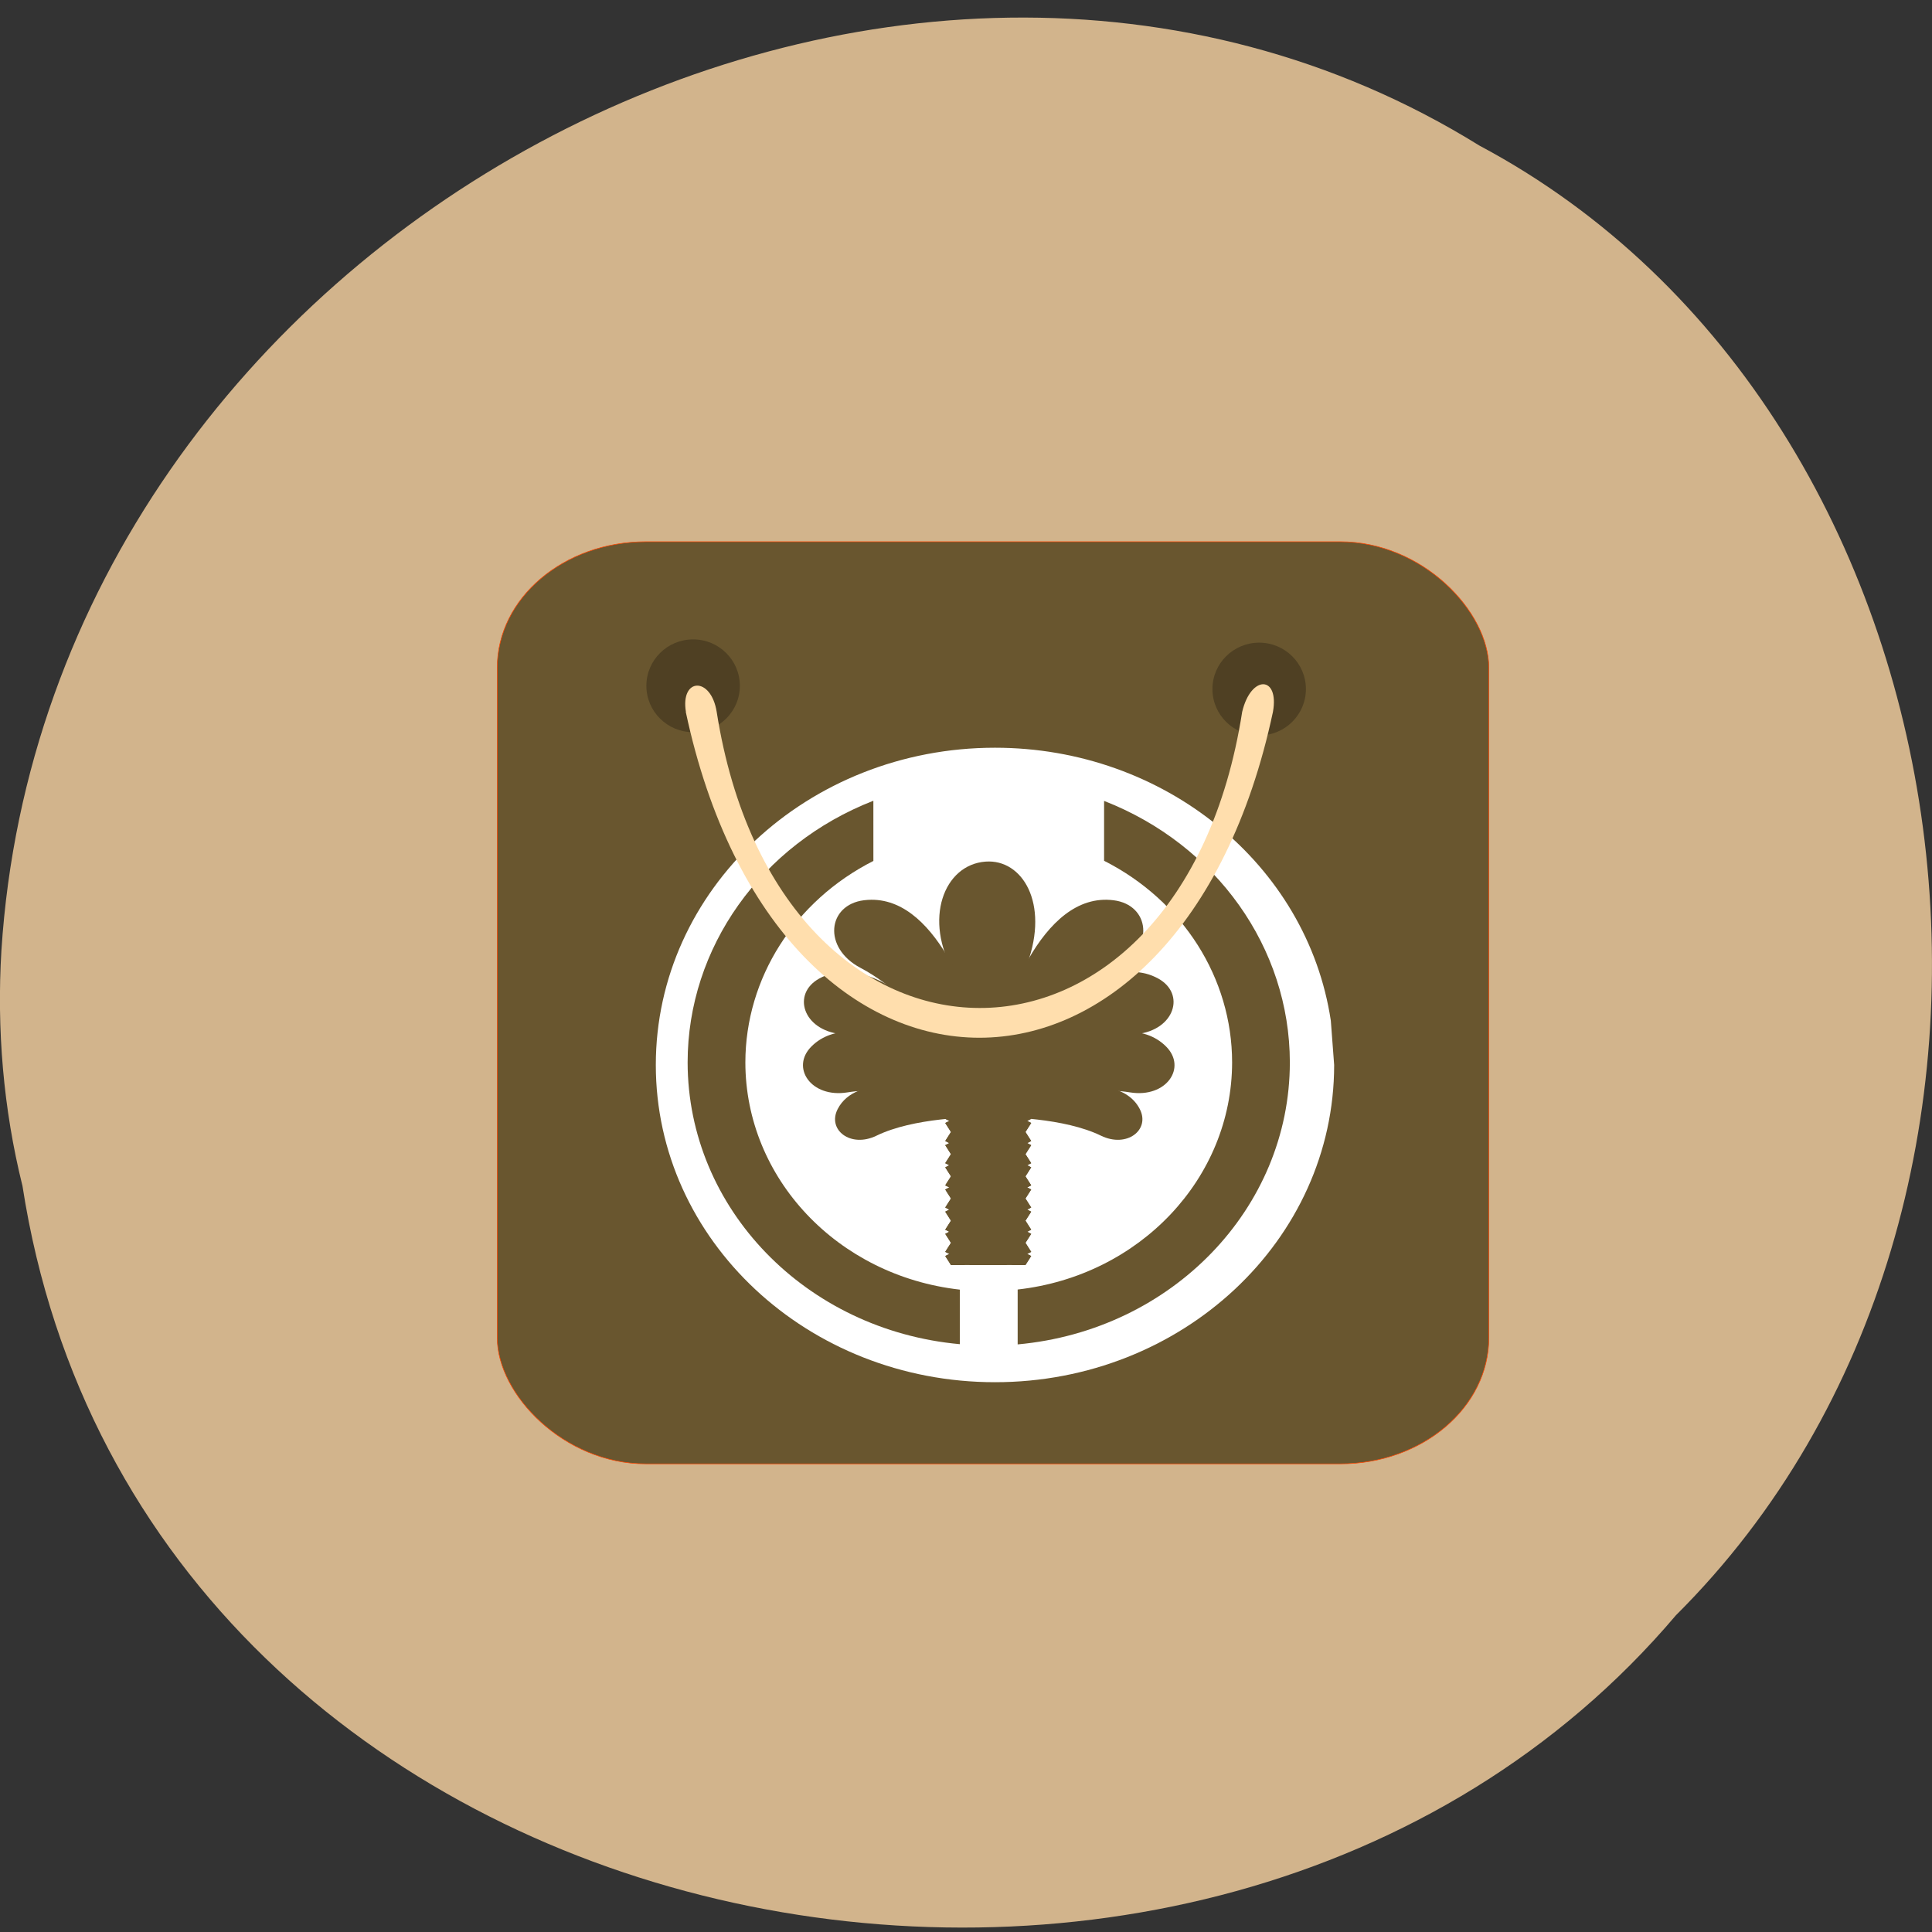 <svg xmlns="http://www.w3.org/2000/svg" viewBox="0 0 256 256" xmlns:xlink="http://www.w3.org/1999/xlink"><rect x="0" y="0" width="256" height="256" fill="#333333" stroke="none"/><defs><clipPath id="7"><path d="m 222 300 h 67 v 44 h -67 z"/></clipPath><clipPath id="B"><path d="m 234 281 h 44 v 131 h -44 z"/></clipPath><clipPath id="8"><path d="m 222 389 h 67 v 23 h -67 z"/></clipPath><clipPath id="A"><path d="m 222 407 h 67 v 5 h -67 z"/></clipPath><clipPath id="9"><path d="m 222 353 h 67 v 45 h -67 z"/></clipPath><clipPath id="6"><path d="m 222 317 h 67 v 45 h -67 z"/></clipPath><clipPath id="0"><path d="m 216.84 280.57 h 76.59 c 0.004 0 0.008 0.066 0.008 0.145 v 389.68 c 0 0.078 -0.004 0.141 -0.008 0.141 h -76.59 c -0.004 0 -0.008 -0.063 -0.008 -0.141 v -389.68 c 0 -0.078 0.004 -0.145 0.008 -0.145 z"/></clipPath><clipPath id="5"><path d="m 222 371 h 67 v 41 h -67 z"/></clipPath><clipPath id="1"><path d="m 219.57 281.79 h 70.863 c 0.004 0 0.008 0.008 0.008 0.016 v 129.63 c 0 0.008 -0.004 0.016 -0.008 0.016 h -70.863 c 0 0 -0.004 -0.008 -0.004 -0.016 v -129.63 c 0 -0.008 0.004 -0.016 0.004 -0.016 z"/></clipPath><clipPath id="3"><path d="m 222 335 h 67 v 45 h -67 z"/></clipPath><clipPath id="4"><path d="m 222 282 h 67 v 44 h -67 z"/></clipPath><clipPath id="2"><path d="m 222 281 h 67 v 28 h -67 z"/></clipPath></defs><path d="m 2.967 157.07 c 15.875 102.87 156.87 130.39 219.1 56.964 54.798 -54.54 41.16 -158.95 -26.05 -194.75 -77.21 -47.888 -189.69 11.316 -195.83 106.65 -0.632 10.445 0.26 21 2.771 31.13 z" fill="#d2b48c" color="#000"/><g transform="matrix(0.269 0 0 0.267 60.48 62.54)"><rect width="488.45" height="457.64" x="20.1" y="34.607" rx="73.2" ry="62.55" fill="#69562f" stroke="#ff4500" stroke-width="0.293"/><g fill-opacity="0.251"><path d="m 139.61 106.11 c 0 12.711 -10.313 23.03 -23.02 23.03 -12.711 0 -23.03 -10.316 -23.03 -23.03 0 -12.711 10.316 -23.03 23.03 -23.03 12.711 0 23.02 10.316 23.02 23.03"/><path d="m 418.44 107.73 c 0 12.711 -10.316 23.03 -23.03 23.03 -12.711 0 -23.02 -10.316 -23.02 -23.03 0 -12.711 10.313 -23.03 23.02 -23.03 12.711 0 23.03 10.316 23.03 23.03"/></g><g transform="matrix(0.798 0 0 0.752 60.06 103.38)"><path d="m 466.53 253.86 c 0 115.62 -93.73 209.36 -209.36 209.36 -115.62 0 -209.36 -93.73 -209.36 -209.36 0 -115.62 93.73 -209.36 209.36 -209.36 104.32 0 192.73 76.8 207.3 180.1" fill="#fff"/><g transform="matrix(0.812 0 0 0.817 45.44 49.724)" fill="#69562f"><g clip-path="url(#B)"><g clip-path="url(#1)"><path d="m 234.12 277.25 h 43.5 c 0.031 0 0.055 0.031 0.055 0.066 v 388.09 c 0 0.035 -0.023 0.063 -0.055 0.063 h -43.5 c -0.031 0 -0.055 -0.027 -0.055 -0.063 v -388.09 c 0 -0.035 0.023 -0.066 0.055 -0.066 z" fill-rule="evenodd"/></g></g><g clip-path="url(#A)"><g clip-path="url(#1)"><g clip-path="url(#0)"><path d="m 222.96 439.99 l 58.53 -32.535 c 0.016 -0.008 0.031 -0.004 0.039 0.012 l 6.734 11.23 c 0.008 0.012 0.004 0.027 -0.008 0.035 l -58.53 32.535 c -0.012 0.008 -0.031 0.004 -0.039 -0.012 l -6.734 -11.23 c -0.008 -0.012 -0.004 -0.027 0.008 -0.035 z" fill-rule="evenodd" id="C"/></g></g></g><g clip-path="url(#9)"><g clip-path="url(#1)"><g clip-path="url(#0)"><path d="m 222.96 386.27 l 58.53 -32.535 c 0.016 -0.008 0.031 -0.004 0.039 0.012 l 6.734 11.23 c 0.008 0.012 0.004 0.027 -0.008 0.035 l -58.53 32.535 c -0.012 0.008 -0.031 0.004 -0.039 -0.012 l -6.734 -11.23 c -0.008 -0.012 -0.004 -0.027 0.008 -0.035 z" fill-rule="evenodd" id="D"/></g></g></g><g clip-path="url(#8)"><g clip-path="url(#1)"><g clip-path="url(#0)"><path d="m 222.96 422.08 l 58.53 -32.535 c 0.016 -0.004 0.031 0 0.039 0.012 l 6.734 11.23 c 0.008 0.016 0.004 0.031 -0.008 0.039 l -58.53 32.535 c -0.012 0.008 -0.031 0 -0.039 -0.012 l -6.734 -11.23 c -0.008 -0.016 -0.004 -0.031 0.008 -0.039 z" fill-rule="evenodd" id="E"/></g></g></g><g clip-path="url(#7)"><g clip-path="url(#1)"><g clip-path="url(#0)"><path d="m 222.96 332.55 l 58.53 -32.535 c 0.016 -0.008 0.031 -0.004 0.039 0.012 l 6.734 11.23 c 0.008 0.012 0.004 0.027 -0.008 0.035 l -58.53 32.535 c -0.012 0.008 -0.031 0.004 -0.039 -0.012 l -6.734 -11.23 c -0.008 -0.012 -0.004 -0.027 0.008 -0.035 z" fill-rule="evenodd" id="F"/></g></g></g><g clip-path="url(#6)"><g clip-path="url(#1)"><g clip-path="url(#0)"><path d="m 222.96 350.45 l 58.53 -32.535 c 0.016 -0.008 0.031 0 0.039 0.012 l 6.734 11.23 c 0.008 0.016 0.004 0.031 -0.008 0.039 l -58.53 32.535 c -0.012 0.004 -0.031 0 -0.039 -0.012 l -6.734 -11.23 c -0.008 -0.016 -0.004 -0.031 0.008 -0.039 z" fill-rule="evenodd" id="G"/></g></g></g><g clip-path="url(#5)"><g clip-path="url(#1)"><g clip-path="url(#0)"><path d="m 222.96 404.18 l 58.53 -32.535 c 0.016 -0.008 0.031 0 0.039 0.012 l 6.734 11.23 c 0.008 0.016 0.004 0.031 -0.008 0.039 l -58.53 32.535 c -0.012 0.004 -0.031 0 -0.039 -0.012 l -6.734 -11.23 c -0.008 -0.016 -0.004 -0.031 0.008 -0.039 z" fill-rule="evenodd" id="H"/></g></g></g><g clip-path="url(#4)"><g clip-path="url(#1)"><g clip-path="url(#0)"><path d="m 222.96 314.64 l 58.53 -32.535 c 0.016 -0.004 0.031 0 0.039 0.012 l 6.734 11.23 c 0.008 0.016 0.004 0.031 -0.008 0.039 l -58.53 32.535 c -0.012 0.008 -0.031 0 -0.039 -0.012 l -6.734 -11.23 c -0.008 -0.016 -0.004 -0.031 0.008 -0.039 z" fill-rule="evenodd" id="I"/></g></g></g><g clip-path="url(#3)"><g clip-path="url(#1)"><g clip-path="url(#0)"><path d="m 222.96 368.36 l 58.53 -32.535 c 0.016 -0.004 0.031 0 0.039 0.012 l 6.734 11.23 c 0.008 0.016 0.004 0.031 -0.008 0.039 l -58.53 32.535 c -0.012 0.008 -0.031 0 -0.039 -0.012 l -6.734 -11.23 c -0.008 -0.016 -0.004 -0.031 0.008 -0.039 z" fill-rule="evenodd" id="J"/></g></g></g><g clip-path="url(#2)"><g clip-path="url(#1)"><g clip-path="url(#0)"><path d="m 222.96 296.73 l 58.53 -32.535 c 0.016 -0.008 0.031 0 0.039 0.012 l 6.734 11.23 c 0.008 0.016 0.004 0.031 -0.008 0.039 l -58.53 32.535 c -0.012 0.004 -0.031 0 -0.039 -0.012 l -6.734 -11.23 c -0.008 -0.016 -0.004 -0.031 0.008 -0.039 z" fill-rule="evenodd" id="K"/></g></g></g><g clip-path="url(#A)"><g clip-path="url(#1)"><g clip-path="url(#0)"><path d="m 288.25 439.99 l -58.53 -32.535 c -0.012 -0.008 -0.031 -0.004 -0.039 0.012 l -6.734 11.23 c -0.008 0.012 -0.004 0.027 0.008 0.035 l 58.53 32.535 c 0.016 0.008 0.031 0.004 0.039 -0.012 l 6.734 -11.23 c 0.008 -0.012 0.004 -0.027 -0.008 -0.035 z" fill-rule="evenodd" id="L"/></g></g></g><g clip-path="url(#9)"><g clip-path="url(#1)"><g clip-path="url(#0)"><path d="m 288.25 386.27 l -58.53 -32.535 c -0.012 -0.008 -0.031 -0.004 -0.039 0.012 l -6.734 11.23 c -0.008 0.012 -0.004 0.027 0.008 0.035 l 58.53 32.535 c 0.016 0.008 0.031 0.004 0.039 -0.012 l 6.734 -11.23 c 0.008 -0.012 0.004 -0.027 -0.008 -0.035 z" fill-rule="evenodd" id="M"/></g></g></g><g clip-path="url(#8)"><g clip-path="url(#1)"><g clip-path="url(#0)"><path d="m 288.25 422.08 l -58.53 -32.535 c -0.012 -0.004 -0.031 0 -0.039 0.012 l -6.734 11.23 c -0.008 0.016 -0.004 0.031 0.008 0.039 l 58.53 32.535 c 0.016 0.008 0.031 0 0.039 -0.012 l 6.734 -11.23 c 0.008 -0.016 0.004 -0.031 -0.008 -0.039 z" fill-rule="evenodd" id="N"/></g></g></g><g clip-path="url(#7)"><g clip-path="url(#1)"><g clip-path="url(#0)"><path d="m 288.25 332.55 l -58.53 -32.535 c -0.012 -0.008 -0.031 -0.004 -0.039 0.012 l -6.734 11.23 c -0.008 0.012 -0.004 0.027 0.008 0.035 l 58.53 32.535 c 0.016 0.008 0.031 0.004 0.039 -0.012 l 6.734 -11.23 c 0.008 -0.012 0.004 -0.027 -0.008 -0.035 z" fill-rule="evenodd" id="O"/></g></g></g><g clip-path="url(#6)"><g clip-path="url(#1)"><g clip-path="url(#0)"><path d="m 288.25 350.45 l -58.53 -32.535 c -0.012 -0.008 -0.031 0 -0.039 0.012 l -6.734 11.23 c -0.008 0.016 -0.004 0.031 0.008 0.039 l 58.53 32.535 c 0.016 0.004 0.031 0 0.039 -0.012 l 6.734 -11.23 c 0.008 -0.016 0.004 -0.031 -0.008 -0.039 z" fill-rule="evenodd" id="P"/></g></g></g><g clip-path="url(#5)"><g clip-path="url(#1)"><g clip-path="url(#0)"><path d="m 288.25 404.18 l -58.53 -32.535 c -0.012 -0.008 -0.031 0 -0.039 0.012 l -6.734 11.23 c -0.008 0.016 -0.004 0.031 0.008 0.039 l 58.53 32.535 c 0.016 0.004 0.031 0 0.039 -0.012 l 6.734 -11.23 c 0.008 -0.016 0.004 -0.031 -0.008 -0.039 z" fill-rule="evenodd" id="Q"/></g></g></g><g clip-path="url(#4)"><g clip-path="url(#1)"><g clip-path="url(#0)"><path d="m 288.25 314.64 l -58.53 -32.535 c -0.012 -0.004 -0.031 0 -0.039 0.012 l -6.734 11.23 c -0.008 0.016 -0.004 0.031 0.008 0.039 l 58.53 32.535 c 0.016 0.008 0.031 0 0.039 -0.012 l 6.734 -11.23 c 0.008 -0.016 0.004 -0.031 -0.008 -0.039 z" fill-rule="evenodd" id="R"/></g></g></g><g clip-path="url(#3)"><g clip-path="url(#1)"><g clip-path="url(#0)"><path d="m 288.25 368.36 l -58.53 -32.535 c -0.012 -0.004 -0.031 0 -0.039 0.012 l -6.734 11.23 c -0.008 0.016 -0.004 0.031 0.008 0.039 l 58.53 32.535 c 0.016 0.008 0.031 0 0.039 -0.012 l 6.734 -11.23 c 0.008 -0.016 0.004 -0.031 -0.008 -0.039 z" fill-rule="evenodd" id="S"/></g></g></g><g clip-path="url(#2)"><g clip-path="url(#1)"><g clip-path="url(#0)"><path d="m 288.25 296.73 l -58.53 -32.535 c -0.012 -0.008 -0.031 0 -0.039 0.012 l -6.734 11.23 c -0.008 0.016 -0.004 0.031 0.008 0.039 l 58.53 32.535 c 0.016 0.004 0.031 0 0.039 -0.012 l 6.734 -11.23 c 0.008 -0.016 0.004 -0.031 -0.008 -0.039 z" fill-rule="evenodd" id="T"/></g></g></g><g clip-path="url(#A)"><g clip-path="url(#1)"><g clip-path="url(#0)"><use xlink:href="#C"/></g></g></g><g clip-path="url(#9)"><g clip-path="url(#1)"><g clip-path="url(#0)"><use xlink:href="#D"/></g></g></g><g clip-path="url(#8)"><g clip-path="url(#1)"><g clip-path="url(#0)"><use xlink:href="#E"/></g></g></g><g clip-path="url(#7)"><g clip-path="url(#1)"><g clip-path="url(#0)"><use xlink:href="#F"/></g></g></g><g clip-path="url(#6)"><g clip-path="url(#1)"><g clip-path="url(#0)"><use xlink:href="#G"/></g></g></g><g clip-path="url(#5)"><g clip-path="url(#1)"><g clip-path="url(#0)"><use xlink:href="#H"/></g></g></g><g clip-path="url(#4)"><g clip-path="url(#1)"><g clip-path="url(#0)"><use xlink:href="#I"/></g></g></g><g clip-path="url(#3)"><g clip-path="url(#1)"><g clip-path="url(#0)"><use xlink:href="#J"/></g></g></g><g clip-path="url(#2)"><g clip-path="url(#1)"><g clip-path="url(#0)"><use xlink:href="#K"/></g></g></g><g clip-path="url(#A)"><g clip-path="url(#1)"><g clip-path="url(#0)"><use xlink:href="#L"/></g></g></g><g clip-path="url(#9)"><g clip-path="url(#1)"><g clip-path="url(#0)"><use xlink:href="#M"/></g></g></g><g clip-path="url(#8)"><g clip-path="url(#1)"><g clip-path="url(#0)"><use xlink:href="#N"/></g></g></g><g clip-path="url(#7)"><g clip-path="url(#1)"><g clip-path="url(#0)"><use xlink:href="#O"/></g></g></g><g clip-path="url(#6)"><g clip-path="url(#1)"><g clip-path="url(#0)"><use xlink:href="#P"/></g></g></g><g clip-path="url(#5)"><g clip-path="url(#1)"><g clip-path="url(#0)"><use xlink:href="#Q"/></g></g></g><g clip-path="url(#4)"><g clip-path="url(#1)"><g clip-path="url(#0)"><use xlink:href="#R"/></g></g></g><g clip-path="url(#3)"><g clip-path="url(#1)"><g clip-path="url(#0)"><use xlink:href="#S"/></g></g></g><g clip-path="url(#2)"><g clip-path="url(#1)"><g clip-path="url(#0)"><use xlink:href="#T"/></g></g></g><g fill-rule="evenodd"><path d="m 181.69 266.45 c -17.84 -0.043 -33.574 4.684 -40.512 19.01 -8.121 16.773 9.781 31.711 29.48 21.535 28.2 -14.563 72.2 -15.02 85.34 -15.504 13.14 0.488 57.14 0.941 85.34 15.504 19.699 10.176 37.602 -4.762 29.48 -21.535 c -18.02 -37.22 -95.42 -9.641 -114.82 -2.023 -11.934 -4.684 -45.801 -16.918 -74.31 -16.984 z"/><path d="m 256.26 85.5 c -0.887 -0.008 -1.781 0.023 -2.688 0.094 -31.809 2.469 -47.46 46.941 -23.828 89.93 21.801 39.648 21.16 95.46 20.06 116.89 h 20.613 c -1.875 -14.301 -6.879 -67.39 13.27 -119.88 18.988 -49.48 0.051 -86.79 -27.426 -87.04 z"/><path d="m 257.86 292.46 l -3.469 -188.84"/><path d="m 261.09 292.46 l -3.469 -188.84"/><path d="m 166.77 116.41 c -1.859 0.012 -3.75 0.145 -5.676 0.402 -27.664 3.699 -31.543 38.4 -2.566 54.617 49.3 27.586 92.27 99.72 93.56 98.45 l 3.906 -2.133 l 3.906 2.133 c 1.297 1.27 44.27 -70.863 93.56 -98.45 28.977 -16.215 25.1 -50.918 -2.566 -54.617 -55.641 -7.445 -85.04 90 -94.9 131.06 -9.52 -39.637 -37.25 -131.83 -89.23 -131.46 z"/><path d="m 146.76 174.75 c -6.738 0 -13.32 1.621 -19.594 5.289 -21.05 12.32 -12.465 41.602 16.363 44.895 49.05 5.602 108.03 49.24 108.64 47.781 l 3.828 -4.785 l 3.828 4.785 c 0.617 1.461 59.59 -42.18 108.64 -47.781 28.828 -3.293 37.414 -32.574 16.363 -44.895 c -49.977 -29.25 -119.8 71.64 -128.84 85.14 -7.898 -11.805 -62.29 -90.43 -109.24 -90.43 z"/><path d="m 151.19 222.86 c -11.496 0.051 -21.871 3.496 -29.902 11.984 -16.18 17.09 -0.328 41.902 27.27 37.17 33.922 -5.809 77.992 5.379 99.91 11.461 l 1.445 3.5 c 0.031 0.273 2.246 -0.309 6.09 -1.387 3.844 1.078 6.06 1.66 6.09 1.387 l 1.445 -3.5 c 21.914 -6.082 65.984 -17.27 99.91 -11.461 27.598 4.73 43.45 -20.08 27.27 -37.17 c -33.777 -35.687 -108.91 17.727 -134.71 37.973 -19.66 -15.43 -67.969 -50.12 -104.81 -49.957 z"/><path d="m 255.54 263.17 c 0 0 51.727 -125.68 98.04 -128.3"/><path d="m 250.6 280.27 c 0 0 100.54 -54.992 132.3 -32.16"/><path d="m 258.57 265.84 c 0 0 84.11 -83.86 122.33 -70.34"/><path d="m 254.19 286.22 c 0 0 89.05 -17.453 107.56 7.383"/><path d="m 256.46 263.17 c 0 0 -51.727 -125.68 -98.04 -128.3"/><path d="m 261.4 280.27 c 0 0 -100.54 -54.992 -132.3 -32.16"/><path d="m 253.43 265.84 c 0 0 -84.11 -83.86 -122.33 -70.34"/><path d="m 257.81 286.22 c 0 0 -89.05 -17.453 -107.56 7.383"/><path d="m 257.21 264.51 c 0 0 51.723 -125.68 98.04 -128.3"/><path d="m 250.98 282.04 c 0 0 100.54 -54.992 132.3 -32.16"/><path d="m 259.46 267.48 c 0 0 84.11 -83.86 122.33 -70.33"/><path d="m 254.79 264.51 c 0 0 -51.723 -125.68 -98.04 -128.3"/><path d="m 261.02 282.04 c 0 0 -100.54 -54.992 -132.3 -32.16"/><path d="m 252.54 267.48 c 0 0 -84.11 -83.86 -122.33 -70.33"/><path d="m 254.05 287.64 c 0 0 89.05 -17.453 107.56 7.383"/><path d="m 257.95 287.64 c 0 0 -89.05 -17.453 -107.56 7.383"/><path d="m 168.3 36.426 c -85.45 35.445 -141.17 118.84 -141.2 211.35 0.113 117.82 89.64 216.3 206.91 227.62 v -44.06 c -92.96 -11.129 -162.95 -89.94 -163.02 -183.56 0.066 -68 37.437 -130.49 97.32 -162.72 z m 175.39 0.141 v 48.36 c 59.918 32.25 97.3 94.8 97.32 162.85 -0.117 93.59 -70.1 172.35 -163.02 183.47 v 44.33 c 117.34 -11.324 206.89 -109.91 206.91 -227.8 -0.086 -92.46 -55.793 -175.79 -141.2 -211.21 z"/></g></g></g><path d="m 112.97 119.06 c 45.678 215.61 243.61 215.61 289.23 0 3.212 -18.11 -10.825 -18.476 -15.16 0 -30.452 196.45 -228.38 195.4 -258.84 0 -2.801 -17.735 -17.965 -17.01 -15.16 0" fill="#ffdead"/></g></svg>